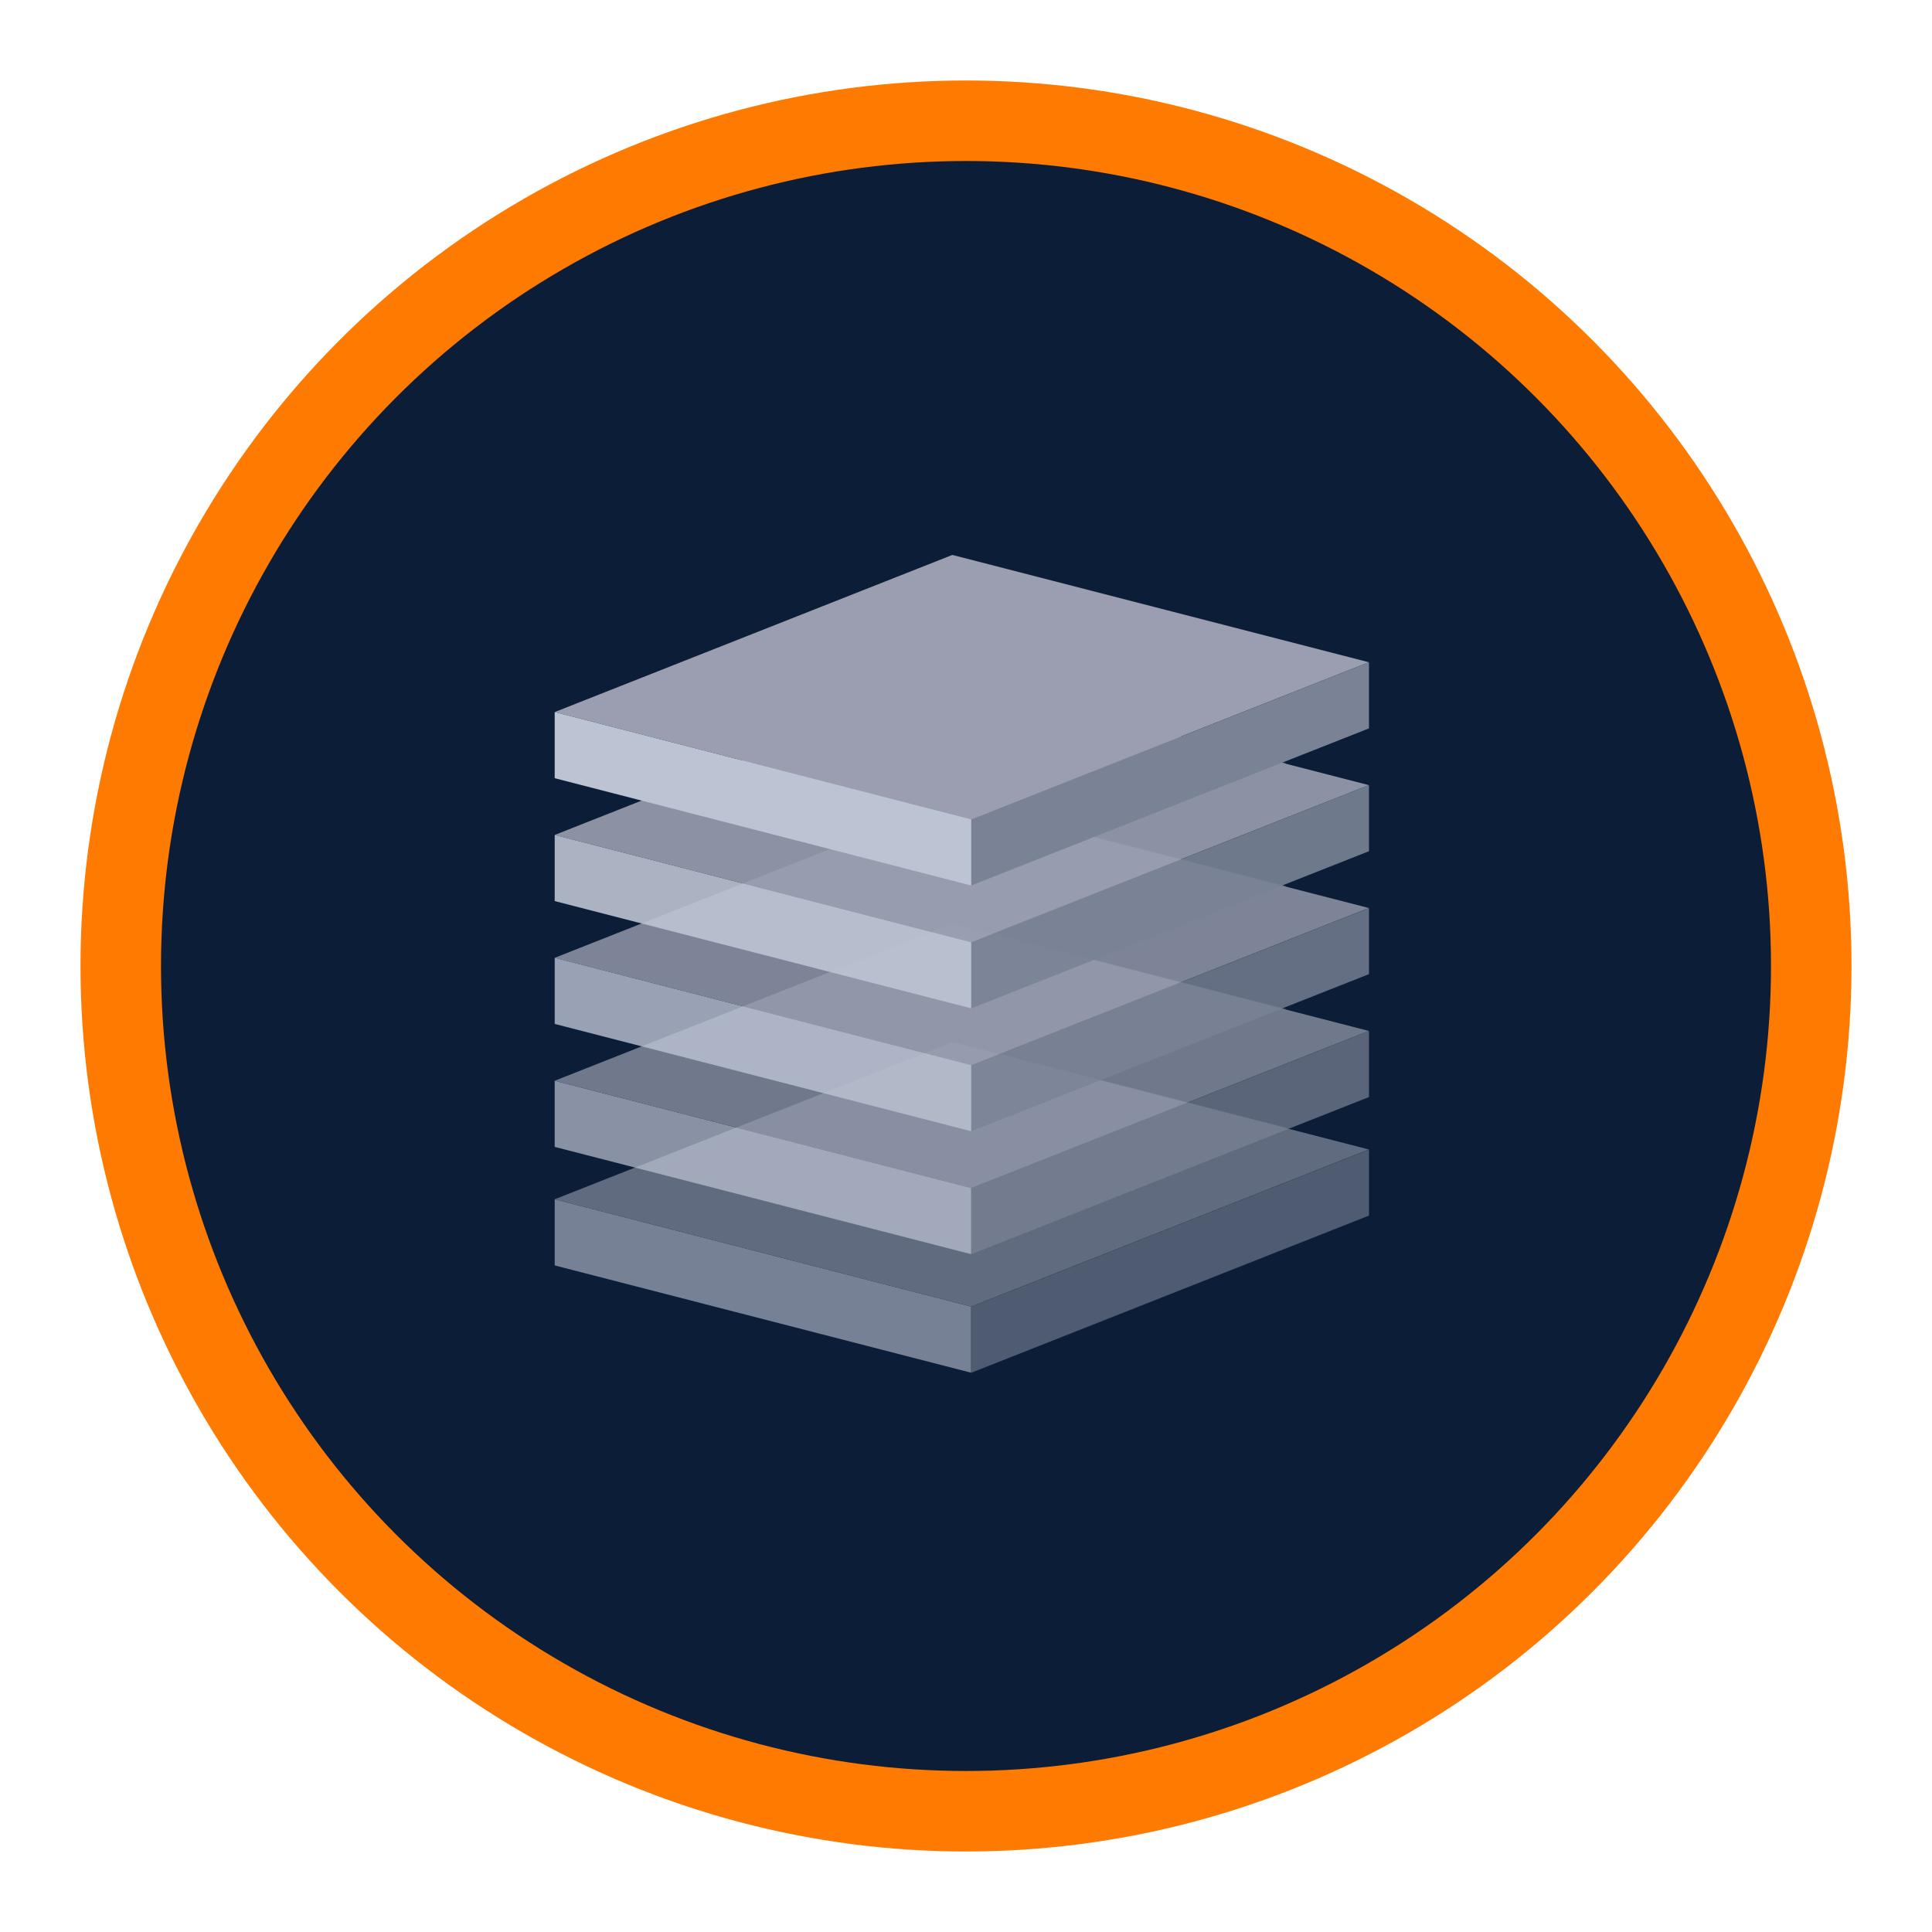 <svg width="48" height="48" viewBox="0 0 48 48" fill="none" xmlns="http://www.w3.org/2000/svg">
<g filter="url(#filter0_d_422_4982)">
<circle cx="24" cy="22" r="21" fill="#0C1D37" stroke="#FF7A00" stroke-width="2"/>
<g opacity="0.6">
<path d="M24.133 30.462L34.012 26.559V28.201L24.133 32.105V30.462Z" fill="#7A8396"/>
<path d="M24.128 30.462L34.008 26.558L23.661 23.893L13.781 27.796L24.128 30.462Z" fill="#9A9EB0"/>
<g style="mix-blend-mode:multiply">
<mask id="mask0_422_4982" style="mask-type:alpha" maskUnits="userSpaceOnUse" x="13" y="23" width="22" height="8">
<path d="M24.128 30.462L34.008 26.558L23.661 23.893L13.781 27.796L24.128 30.462Z" fill="#9A9EB0"/>
</mask>
<g mask="url(#mask0_422_4982)">
<g style="mix-blend-mode:multiply" filter="url(#filter1_f_422_4982)">
<path d="M24.084 29.123L31.952 26.015L23.712 23.893L15.844 27.001L24.084 29.123Z" fill="#9A9EB0"/>
</g>
</g>
</g>
<path d="M24.128 30.463L13.781 27.797V29.439L24.128 32.105V30.463Z" fill="#BCC3D3"/>
</g>
<g opacity="0.7">
<path d="M24.133 27.517L34.012 23.613V25.256L24.133 29.16V27.517Z" fill="#7A8396"/>
<path d="M24.128 27.517L34.008 23.613L23.661 20.947L13.781 24.851L24.128 27.517Z" fill="#9A9EB0"/>
<g style="mix-blend-mode:multiply">
<mask id="mask1_422_4982" style="mask-type:alpha" maskUnits="userSpaceOnUse" x="13" y="20" width="22" height="8">
<path d="M24.128 27.517L34.008 23.613L23.661 20.947L13.781 24.851L24.128 27.517Z" fill="#9A9EB0"/>
</mask>
<g mask="url(#mask1_422_4982)">
<g style="mix-blend-mode:multiply" filter="url(#filter2_f_422_4982)">
<path d="M24.084 26.178L31.952 23.07L23.712 20.947L15.844 24.055L24.084 26.178Z" fill="#9A9EB0"/>
</g>
</g>
</g>
<path d="M24.128 27.517L13.781 24.852V26.494L24.128 29.16V27.517Z" fill="#BCC3D3"/>
</g>
<g opacity="0.8">
<path d="M24.133 24.463L34.012 20.56V22.202L24.133 26.106V24.463Z" fill="#7A8396"/>
<path d="M24.128 24.463L34.008 20.559L23.661 17.894L13.781 21.797L24.128 24.463Z" fill="#9A9EB0"/>
<g style="mix-blend-mode:multiply">
<mask id="mask2_422_4982" style="mask-type:alpha" maskUnits="userSpaceOnUse" x="13" y="17" width="22" height="8">
<path d="M24.128 24.463L34.008 20.559L23.661 17.894L13.781 21.797L24.128 24.463Z" fill="#9A9EB0"/>
</mask>
<g mask="url(#mask2_422_4982)">
<g style="mix-blend-mode:multiply" filter="url(#filter3_f_422_4982)">
<path d="M24.084 23.124L31.952 20.016L23.712 17.894L15.844 21.002L24.084 23.124Z" fill="#9A9EB0"/>
</g>
</g>
</g>
<path d="M24.128 24.463L13.781 21.797V23.439L24.128 26.105V24.463Z" fill="#BCC3D3"/>
</g>
<g opacity="0.9">
<path d="M24.133 21.41L34.012 17.506V19.148L24.133 23.052V21.41Z" fill="#7A8396"/>
<path d="M24.128 21.409L34.008 17.506L23.661 14.84L13.781 18.744L24.128 21.409Z" fill="#9A9EB0"/>
<g style="mix-blend-mode:multiply">
<mask id="mask3_422_4982" style="mask-type:alpha" maskUnits="userSpaceOnUse" x="13" y="14" width="22" height="8">
<path d="M24.128 21.409L34.008 17.506L23.661 14.84L13.781 18.744L24.128 21.409Z" fill="#9A9EB0"/>
</mask>
<g mask="url(#mask3_422_4982)">
<g style="mix-blend-mode:multiply" filter="url(#filter4_f_422_4982)">
<path d="M24.084 20.07L31.952 16.962L23.712 14.84L15.844 17.948L24.084 20.07Z" fill="#9A9EB0"/>
</g>
</g>
</g>
<path d="M24.128 21.41L13.781 18.744V20.387L24.128 23.052V21.41Z" fill="#BCC3D3"/>
</g>
<path d="M24.133 18.357L34.012 14.453V16.096L24.133 19.999V18.357Z" fill="#7A8396"/>
<path d="M24.128 18.357L34.008 14.453L23.661 11.787L13.781 15.691L24.128 18.357Z" fill="#9A9EB0"/>
<path d="M24.128 18.357L13.781 15.691V17.334L24.128 20V18.357Z" fill="#BCC3D3"/>
</g>
<defs>
<filter id="filter0_d_422_4982" x="0" y="0" width="48" height="48" filterUnits="userSpaceOnUse" color-interpolation-filters="sRGB">
<feFlood flood-opacity="0" result="BackgroundImageFix"/>
<feColorMatrix in="SourceAlpha" type="matrix" values="0 0 0 0 0 0 0 0 0 0 0 0 0 0 0 0 0 0 127 0" result="hardAlpha"/>
<feOffset dy="2"/>
<feGaussianBlur stdDeviation="1"/>
<feComposite in2="hardAlpha" operator="out"/>
<feColorMatrix type="matrix" values="0 0 0 0 0 0 0 0 0 0 0 0 0 0 0 0 0 0 0.25 0"/>
<feBlend mode="normal" in2="BackgroundImageFix" result="effect1_dropShadow_422_4982"/>
<feBlend mode="normal" in="SourceGraphic" in2="effect1_dropShadow_422_4982" result="shape"/>
</filter>
<filter id="filter1_f_422_4982" x="14.39" y="22.439" width="19.015" height="8.138" filterUnits="userSpaceOnUse" color-interpolation-filters="sRGB">
<feFlood flood-opacity="0" result="BackgroundImageFix"/>
<feBlend mode="normal" in="SourceGraphic" in2="BackgroundImageFix" result="shape"/>
<feGaussianBlur stdDeviation="0.727" result="effect1_foregroundBlur_422_4982"/>
</filter>
<filter id="filter2_f_422_4982" x="14.39" y="19.494" width="19.015" height="8.138" filterUnits="userSpaceOnUse" color-interpolation-filters="sRGB">
<feFlood flood-opacity="0" result="BackgroundImageFix"/>
<feBlend mode="normal" in="SourceGraphic" in2="BackgroundImageFix" result="shape"/>
<feGaussianBlur stdDeviation="0.727" result="effect1_foregroundBlur_422_4982"/>
</filter>
<filter id="filter3_f_422_4982" x="14.39" y="16.44" width="19.015" height="8.138" filterUnits="userSpaceOnUse" color-interpolation-filters="sRGB">
<feFlood flood-opacity="0" result="BackgroundImageFix"/>
<feBlend mode="normal" in="SourceGraphic" in2="BackgroundImageFix" result="shape"/>
<feGaussianBlur stdDeviation="0.727" result="effect1_foregroundBlur_422_4982"/>
</filter>
<filter id="filter4_f_422_4982" x="14.39" y="13.386" width="19.015" height="8.138" filterUnits="userSpaceOnUse" color-interpolation-filters="sRGB">
<feFlood flood-opacity="0" result="BackgroundImageFix"/>
<feBlend mode="normal" in="SourceGraphic" in2="BackgroundImageFix" result="shape"/>
<feGaussianBlur stdDeviation="0.727" result="effect1_foregroundBlur_422_4982"/>
</filter>
</defs>
</svg>
